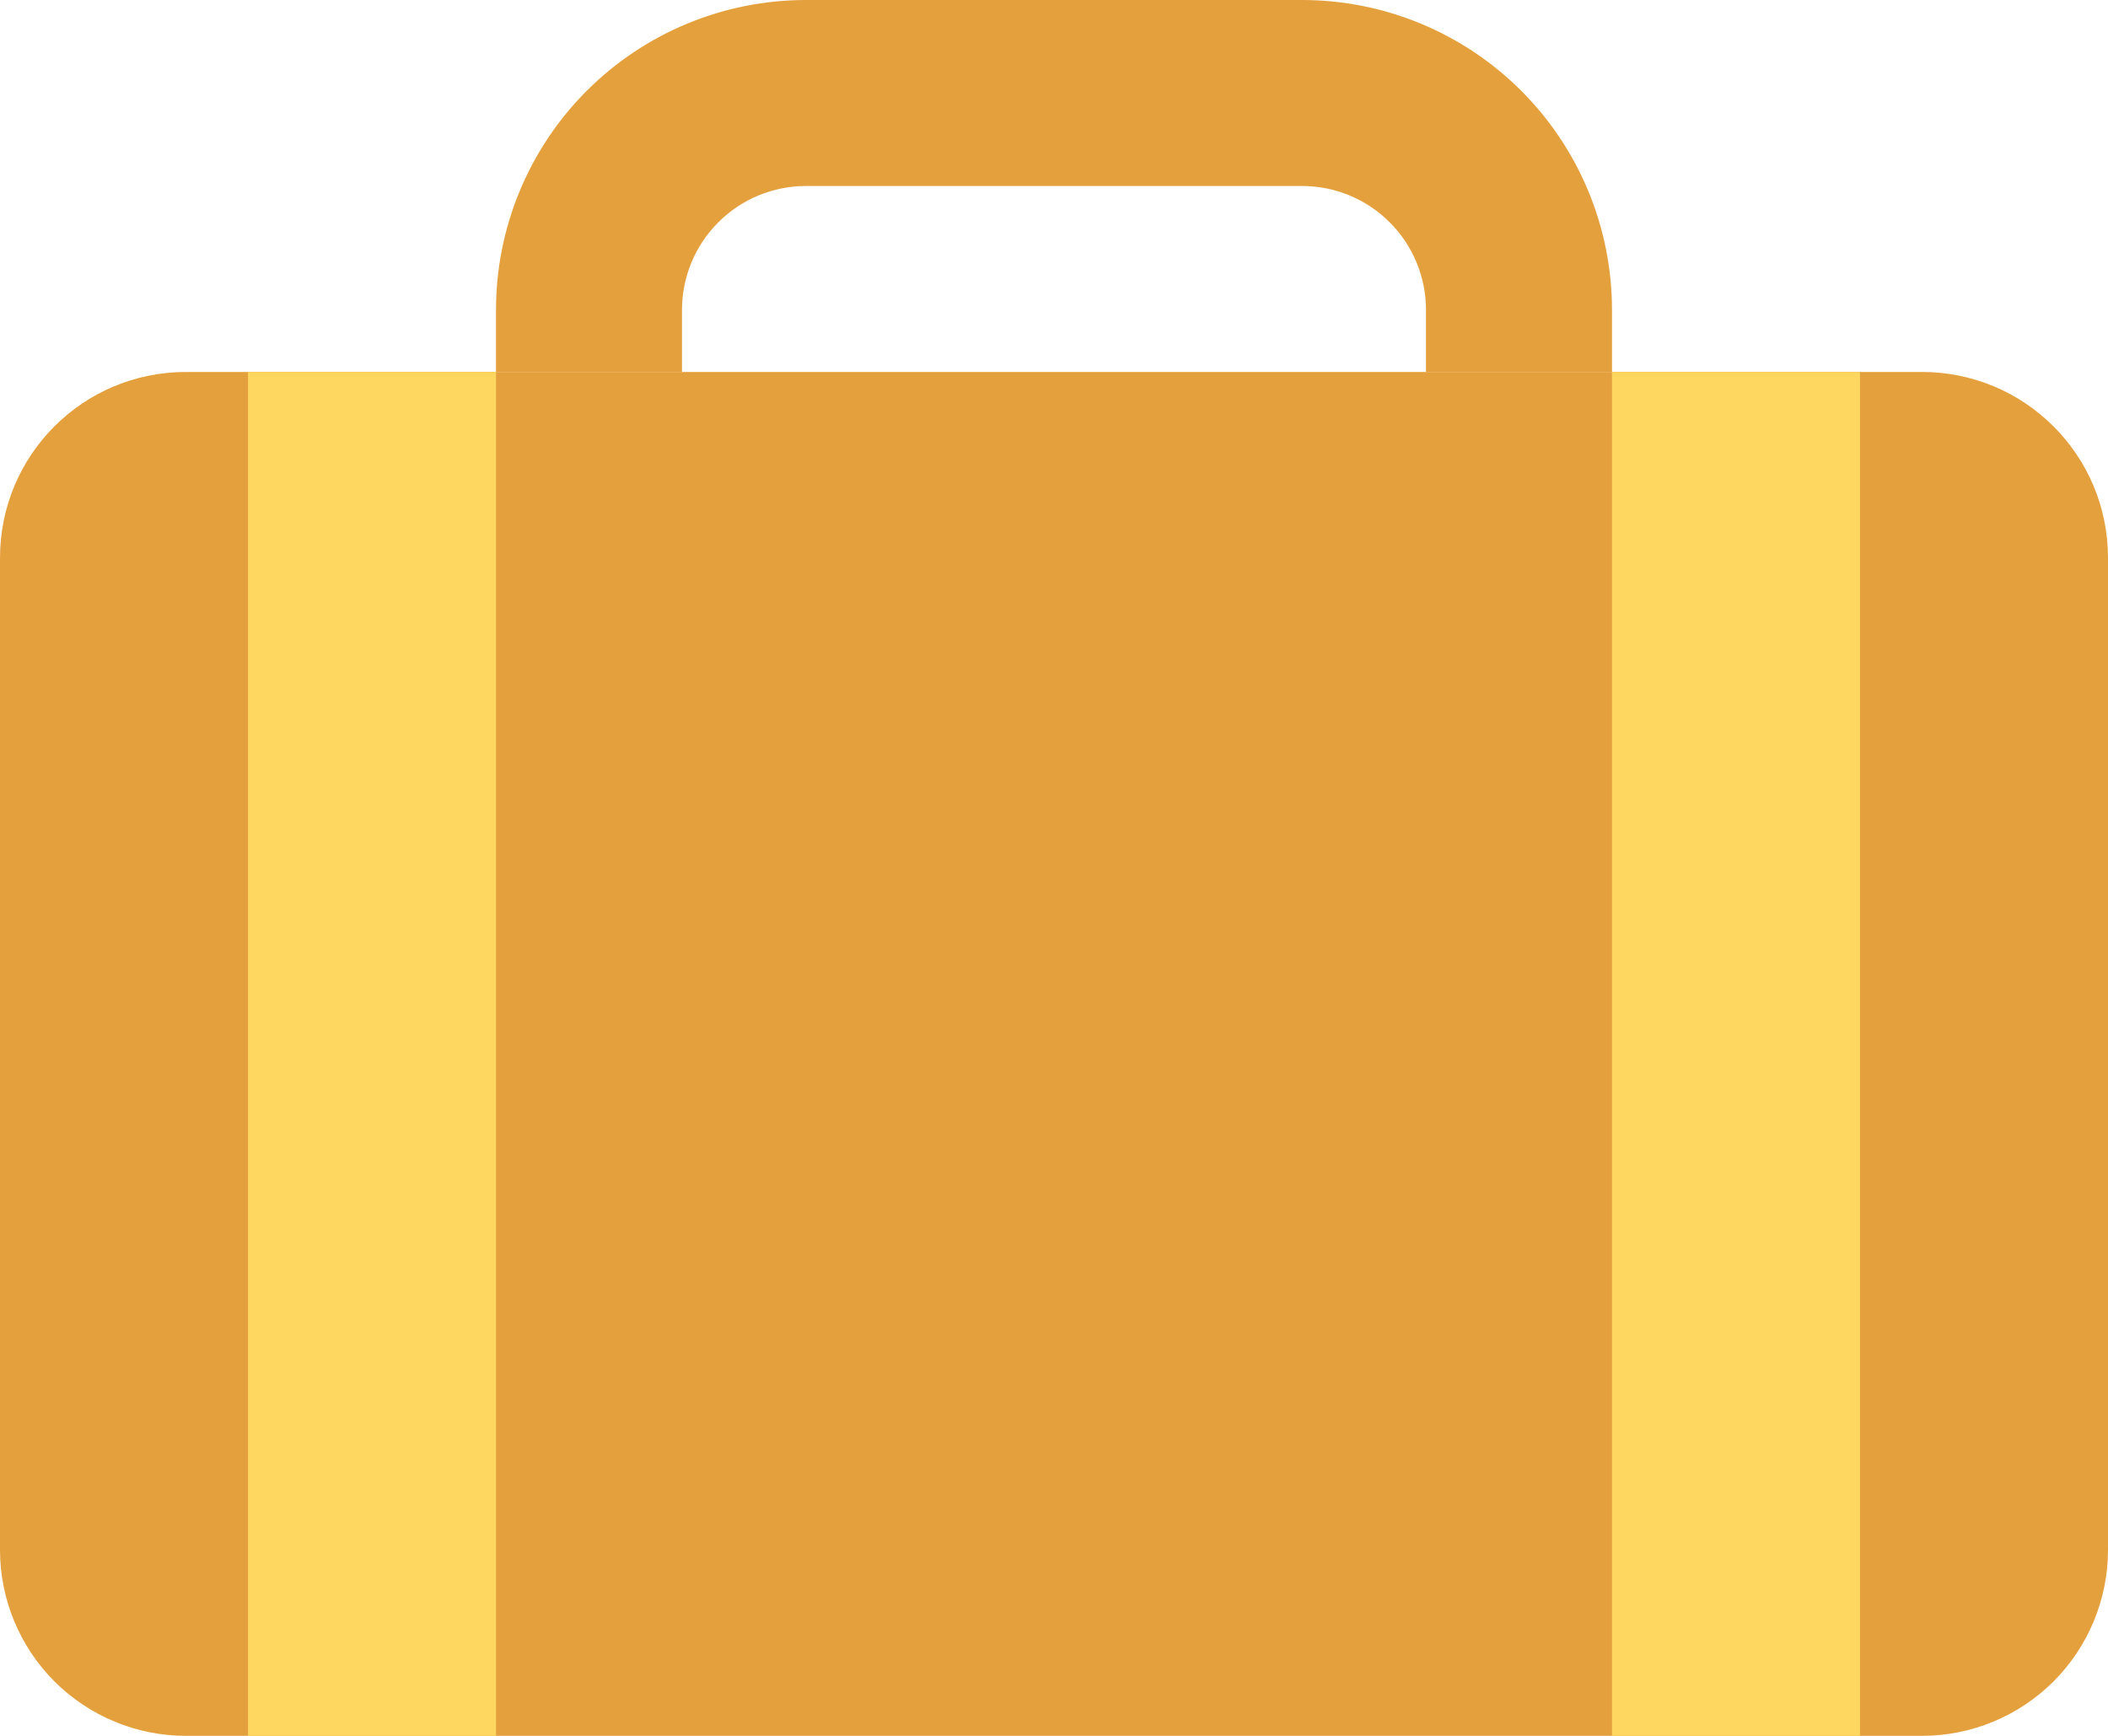 <svg width="17" height="14" viewBox="0 0 17 14" version="1.1" xmlns="http://www.w3.org/2000/svg" xmlns:xlink="http://www.w3.org/1999/xlink">
<g id="Canvas" fill="none">
<g id="Group">
<path id="Vector" d="M 1.5 0L 15.5 0C 16.328 0 17 0.67 17 1.5L 17 9.5C 17 9.898 16.842 10.279 16.561 10.561C 16.279 10.842 15.898 11 15.5 11L 1.5 11C 1.102 11 0.721 10.842 0.439 10.561C 0.158 10.279 0 9.898 0 9.5L 0 1.5C 0 0.67 0.67 0 1.5 0Z" transform="translate(0 3)" fill="#E5A03E"/>
<path id="Vector_2" d="M 11 11L 11 0L 13 0L 13 11L 11 11ZM 0 0L 2 0L 2 11L 0 11L 0 0Z" transform="translate(2 3)" fill="#FDD760"/>
<path id="Vector_3" d="M 7.5 2.5C 7.5 2.235 7.395 1.98 7.207 1.793C 7.02 1.605 6.765 1.5 6.5 1.5L 2.5 1.5C 2.235 1.5 1.98 1.605 1.793 1.793C 1.605 1.98 1.5 2.235 1.5 2.5L 1.5 3L 0 3L 0 2.5C 0 1.837 0.263 1.201 0.732 0.732C 1.201 0.263 1.837 0 2.5 0L 6.5 0C 7.163 0 7.799 0.263 8.268 0.732C 8.737 1.201 9 1.837 9 2.5L 9 3L 7.5 3L 7.5 2.5Z" transform="translate(4 0)" fill="#E5A03E"/>
</g>
</g>
</svg>

